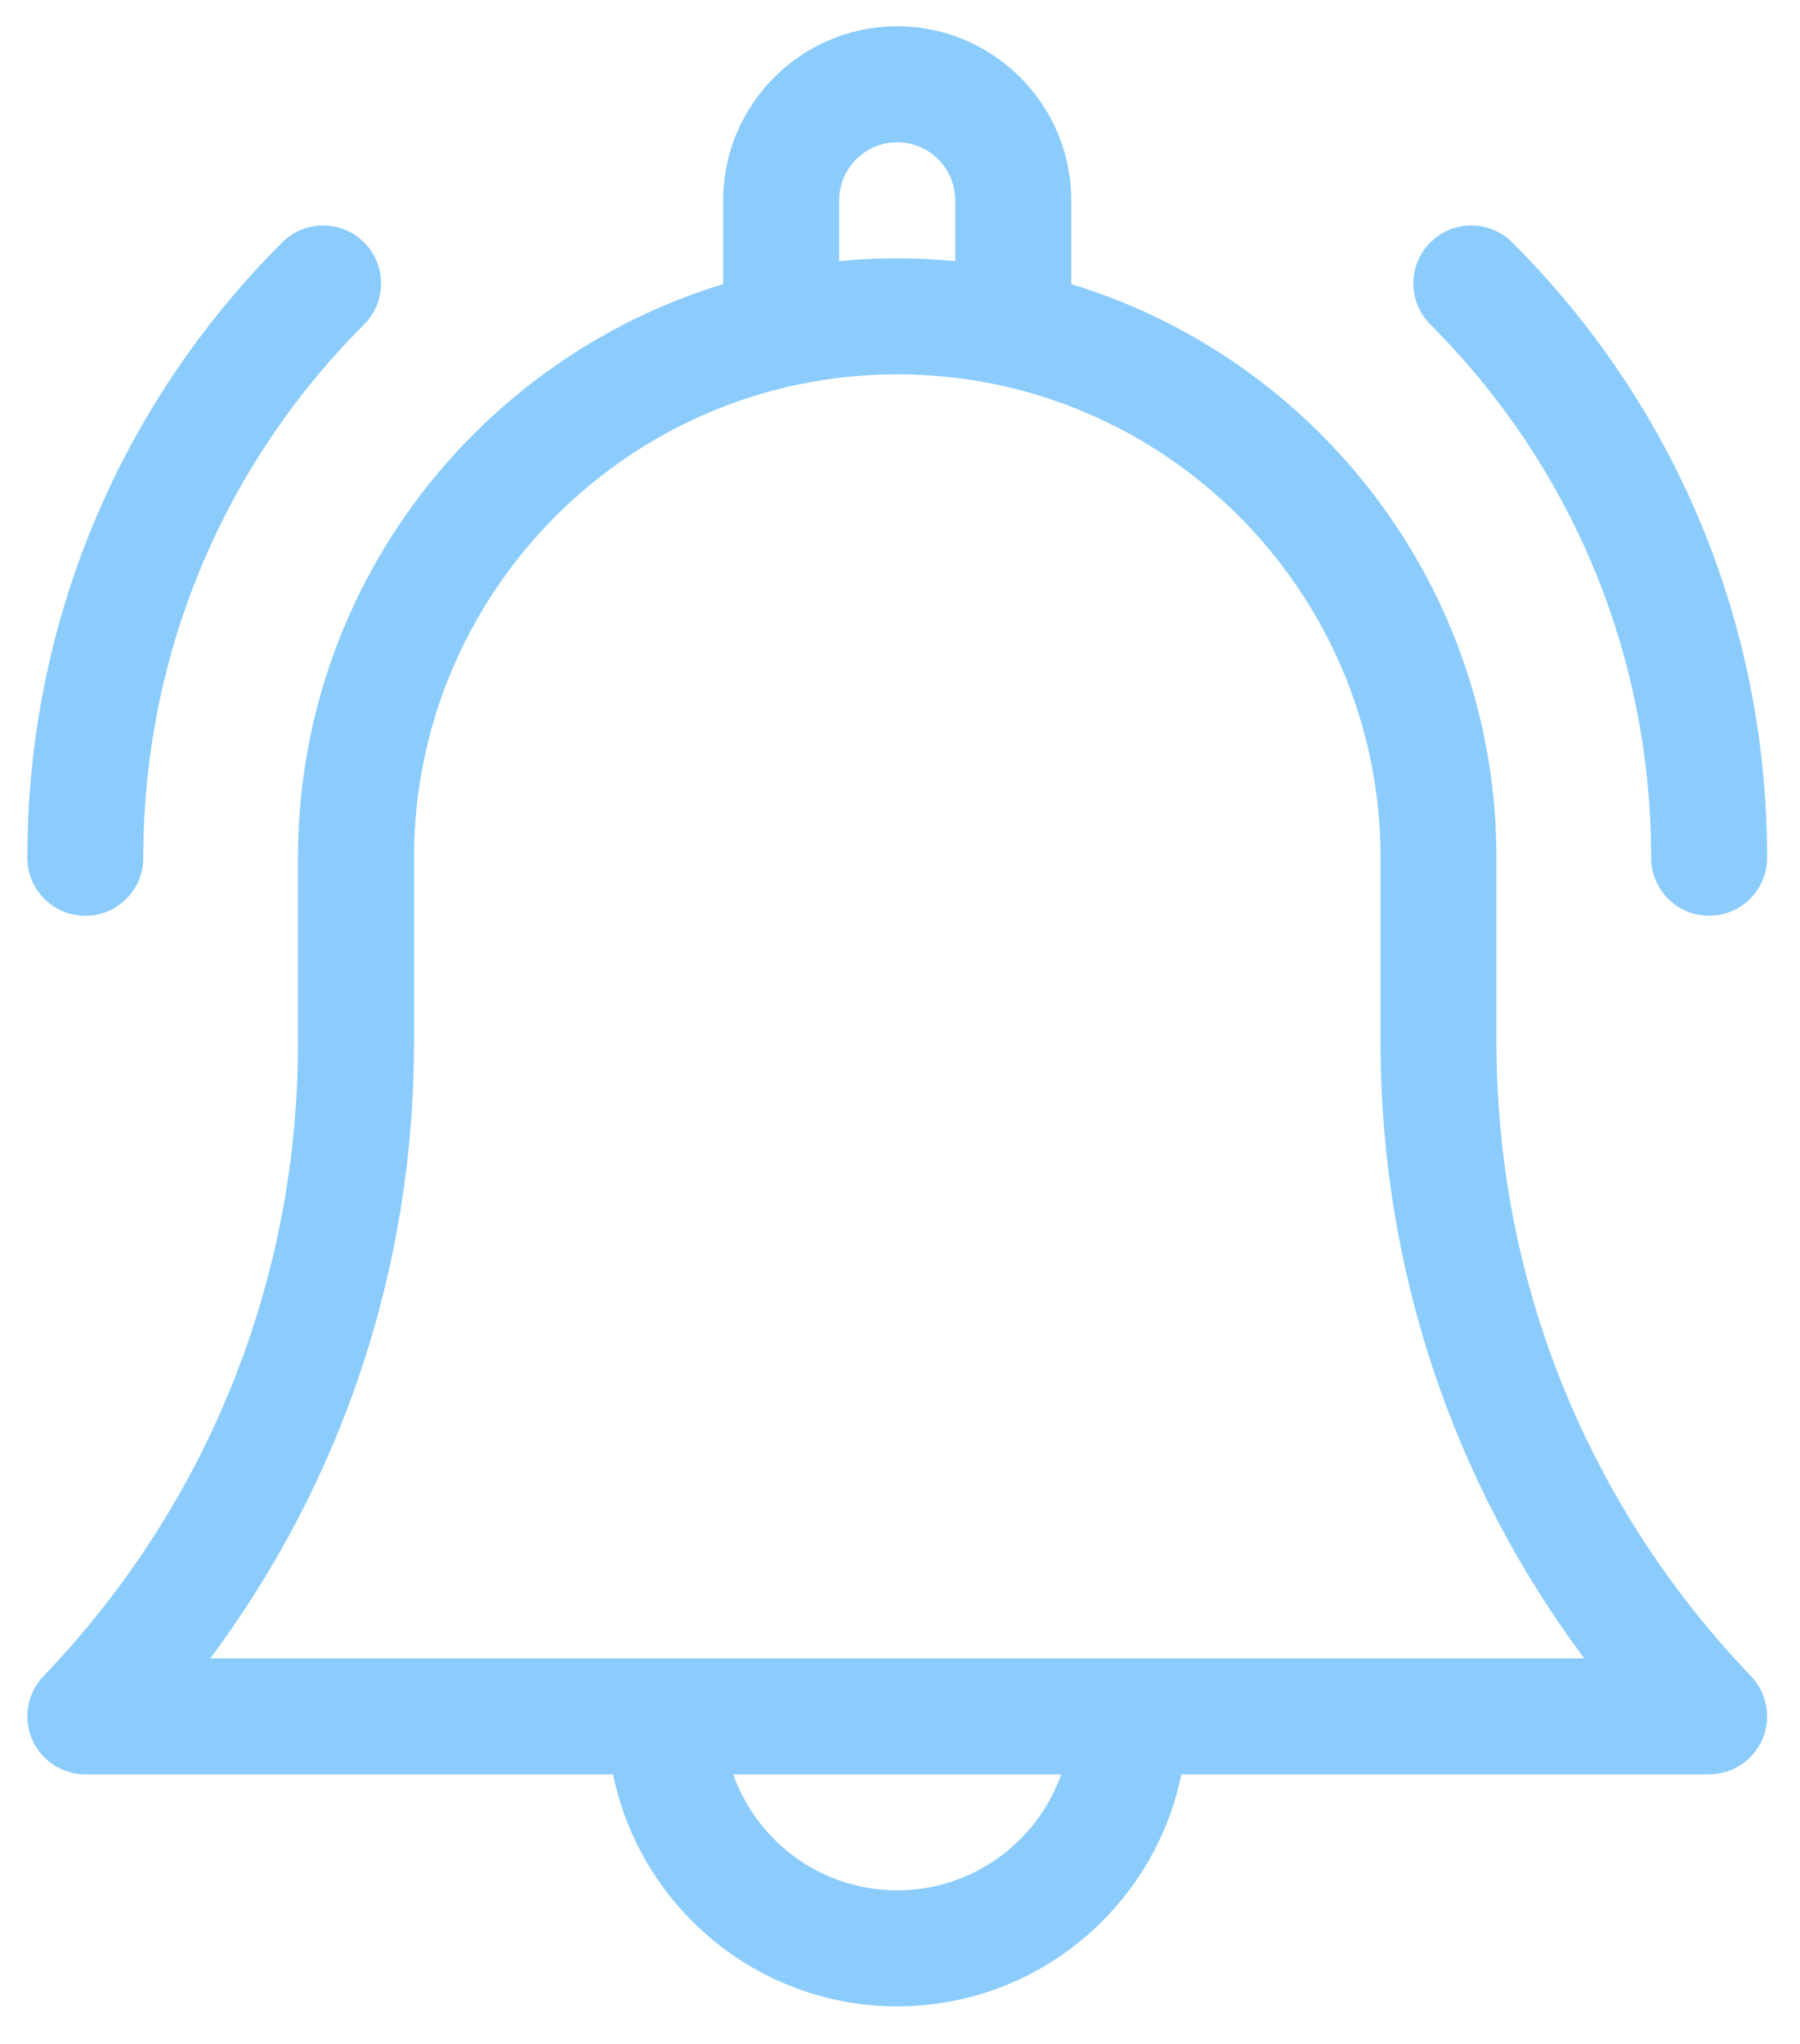 <svg xmlns="http://www.w3.org/2000/svg" width="37" height="42" fill="none" viewBox="0 0 37 42">
    <path fill="#8BCCFD" d="M4.323 34.077C7.038 30.438 8.51 26.034 8.51 21.43v-3.804c0-5.477 4.456-9.934 9.934-9.934 5.478 0 9.934 4.457 9.934 9.934v3.804c0 4.604 1.47 9.008 4.186 12.647H4.323zm14.12 4.768c-1.554 0-2.88-.996-3.372-2.384h6.743c-.492 1.388-1.817 2.384-3.372 2.384h.001zM17.25 4.115c0-.657.536-1.191 1.193-1.191.658 0 1.192.534 1.192 1.192v1.25c-.393-.038-.79-.058-1.192-.058-.402 0-.8.02-1.193.058v-1.25zM30.76 21.43v-3.804c0-5.55-3.687-10.252-8.74-11.788V4.116c0-1.972-1.606-3.576-3.577-3.576-1.972 0-3.577 1.604-3.577 3.576v1.722c-5.053 1.536-8.741 6.239-8.741 11.788v3.804c0 4.874-1.858 9.496-5.232 13.014-.33.345-.423.854-.236 1.293.188.438.618.724 1.097.724h10.848c.555 2.717 2.963 4.768 5.841 4.768 2.879 0 5.287-2.05 5.84-4.768h10.848c.479 0 .91-.285 1.098-.724.186-.439.094-.948-.236-1.294-3.374-3.517-5.232-8.14-5.232-13.013zM33.94 17.626c0 .659.534 1.192 1.192 1.192.66 0 1.192-.533 1.192-1.192 0-4.777-1.86-9.266-5.237-12.644-.465-.465-1.22-.465-1.685 0-.466.466-.466 1.22 0 1.686 2.926 2.928 4.538 6.82 4.538 10.958zM1.754 18.819c.658 0 1.192-.534 1.192-1.192 0-4.14 1.612-8.031 4.538-10.96.466-.465.466-1.22 0-1.685-.465-.465-1.22-.465-1.685 0C2.422 8.36.562 12.85.562 17.627c0 .658.533 1.192 1.192 1.192z"/>
</svg>
